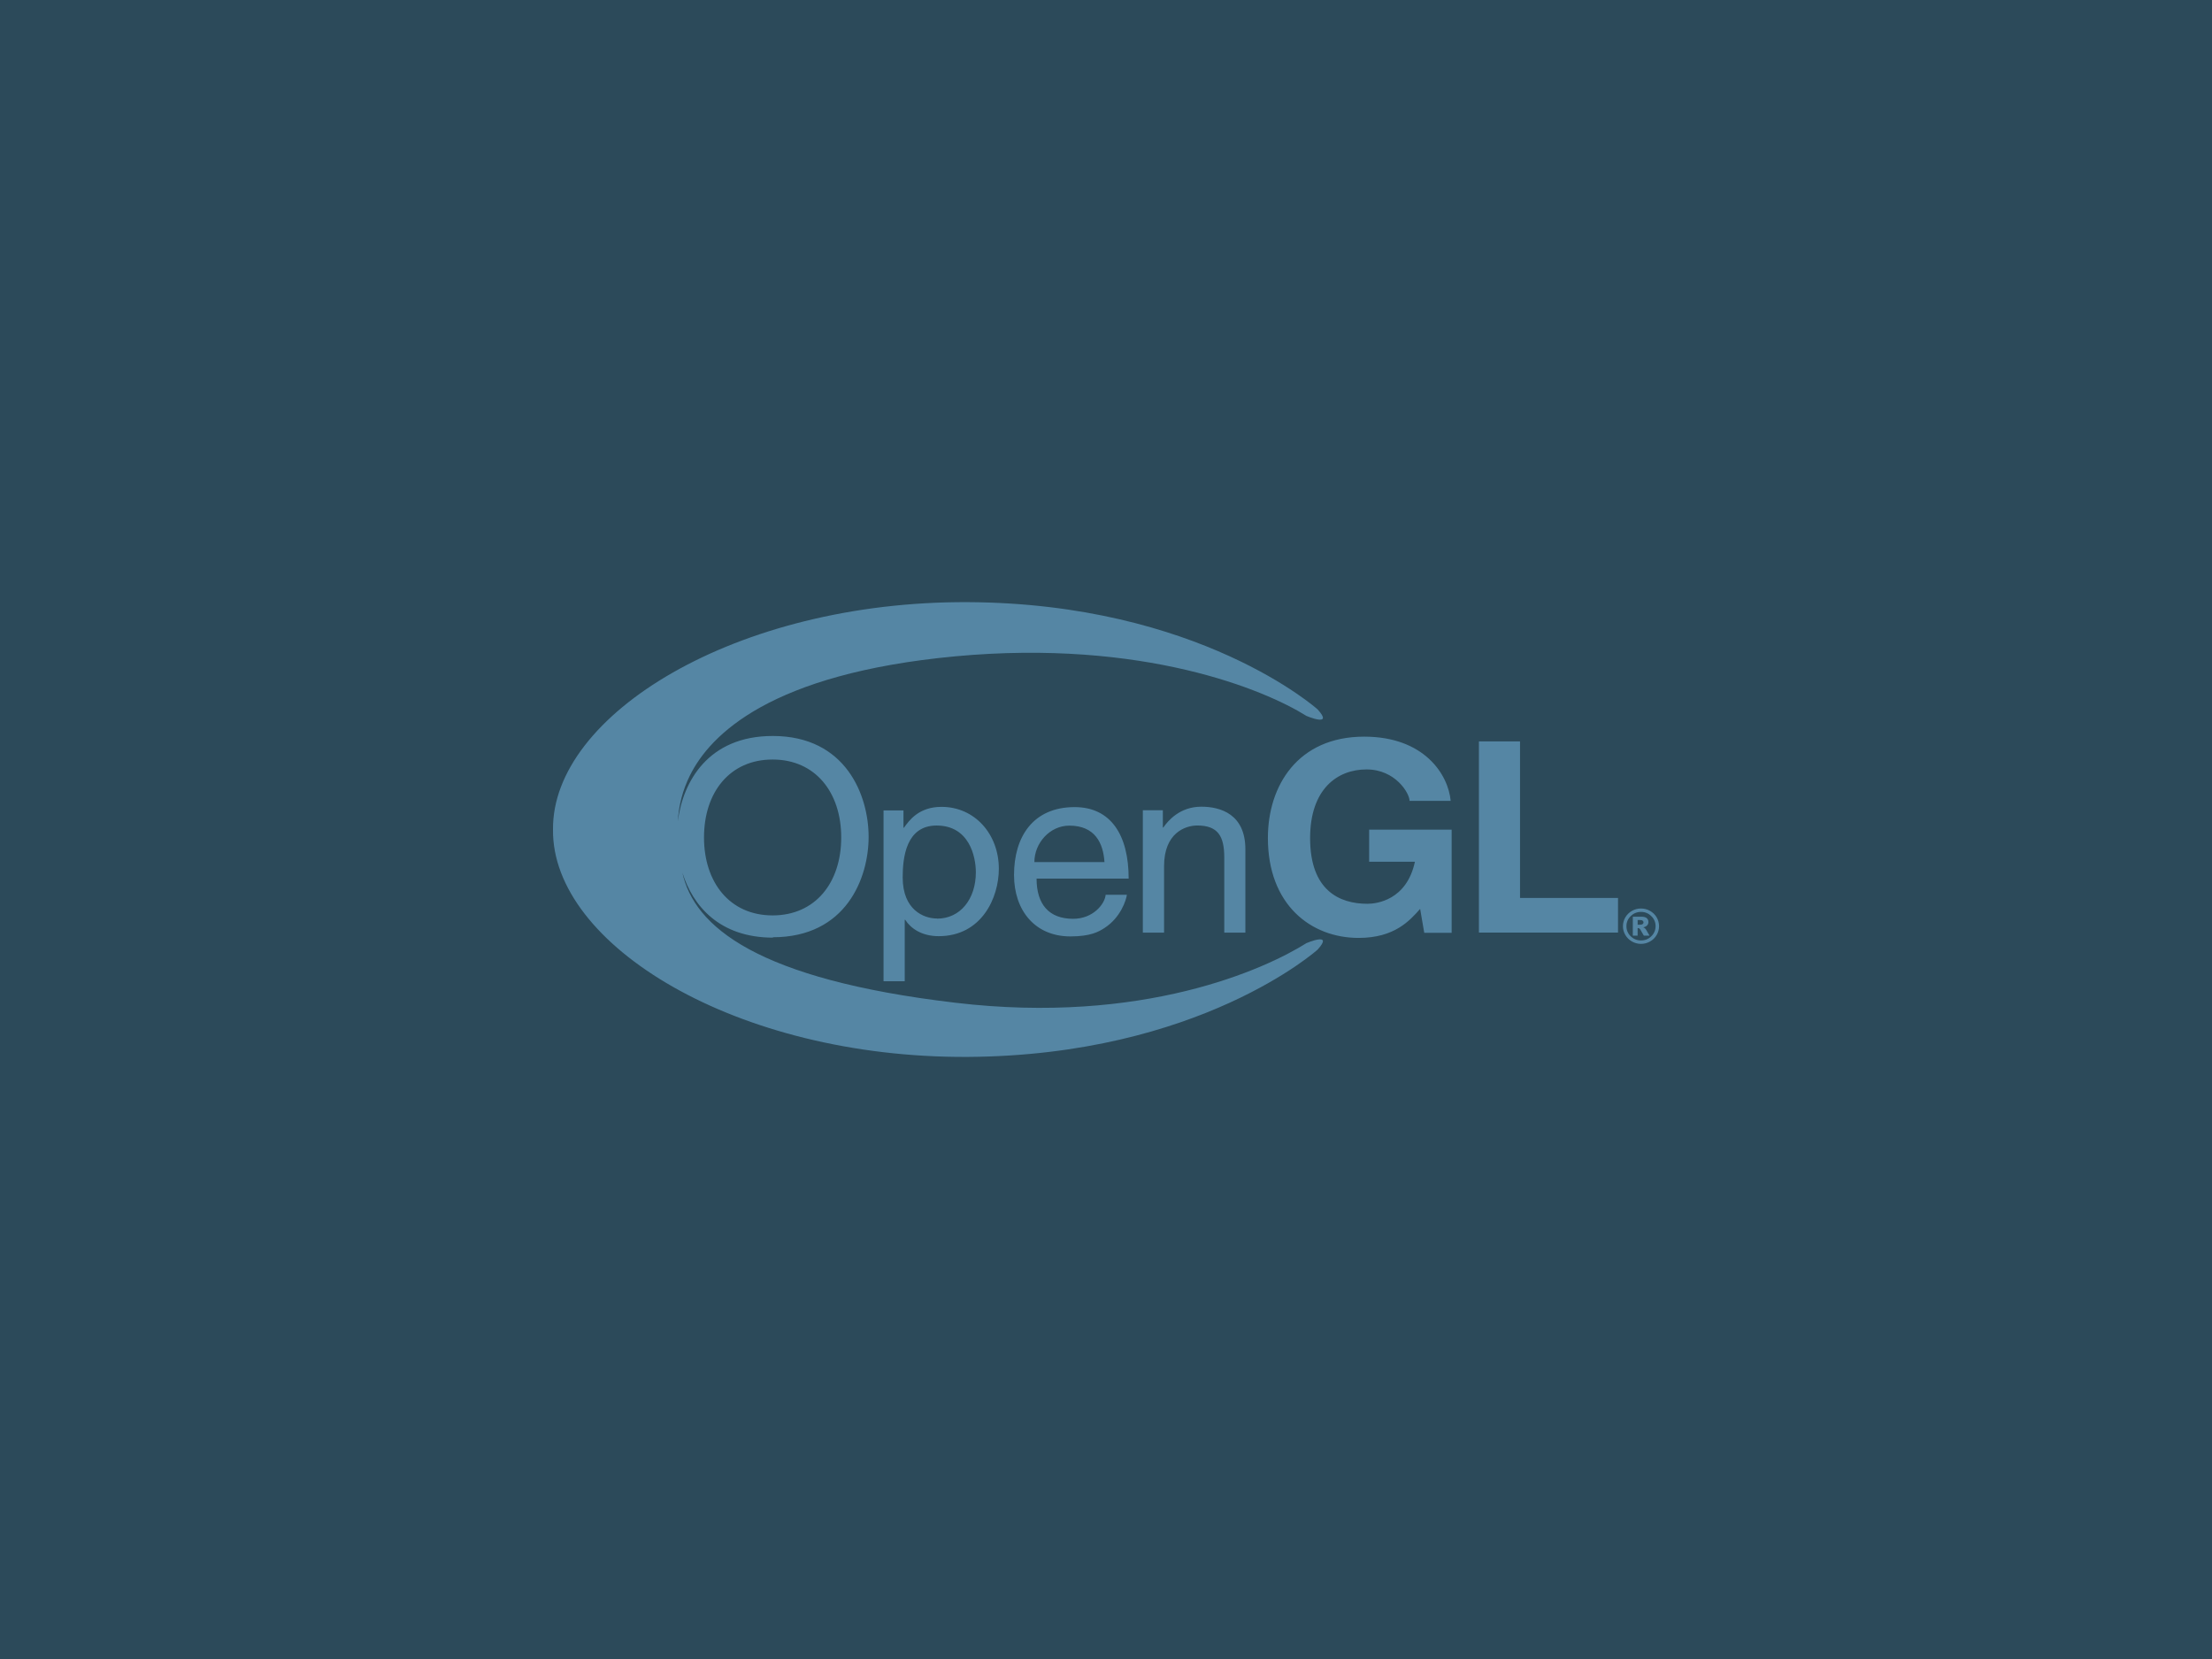 <?xml version="1.0" encoding="UTF-8" standalone="no"?>
<!DOCTYPE svg PUBLIC "-//W3C//DTD SVG 1.1//EN" "http://www.w3.org/Graphics/SVG/1.1/DTD/svg11.dtd">
<svg width="100%" height="100%" viewBox="0 0 1200 900" version="1.1" xmlns="http://www.w3.org/2000/svg" xmlns:xlink="http://www.w3.org/1999/xlink" xml:space="preserve" xmlns:serif="http://www.serif.com/" style="fill-rule:evenodd;clip-rule:evenodd;stroke-linejoin:round;stroke-miterlimit:2;">
    <rect x="0" y="0" width="1200" height="900" style="fill:rgb(44,74,90);"/>
    <g transform="matrix(4.737,0,0,4.737,294.86,153.242)">
        <path d="M26.289,75.031C20.152,75.031 17.086,71.386 15.902,67.578C17.238,73.769 24.457,79.808 47.172,82.488C68.645,85.031 82.637,78.64 87.371,75.66C87.371,75.66 90.562,74.297 88.648,76.406C88.648,76.406 75.14,88.535 48.554,88.691C22.02,88.816 0.926,75.828 1.086,62.648C0.957,49.523 22.02,36.504 48.555,36.609C75.086,36.734 88.649,48.89 88.649,48.89C90.563,50.995 87.372,49.64 87.372,49.64C82.653,46.671 68.696,40.82 47.173,42.812C25.966,44.796 19.079,51.792 16.763,56.464C15.951,58.099 15.48,59.883 15.38,61.706C15.95,57.21 18.829,51.936 26.251,51.936C34.649,51.936 37.231,58.764 37.231,63.487C37.231,68.21 34.657,74.987 26.251,74.987L26.289,75.031ZM111.859,70.488L123.054,70.488L123.054,74.453L107.124,74.453L107.124,52.555L111.831,52.555L111.831,70.465L111.859,70.488ZM94.582,62.664L104,62.664L104,74.477L100.863,74.477L100.394,71.739C99.199,73.079 97.468,75.063 93.343,75.063C87.906,75.063 82.956,71.286 82.956,63.618C82.956,57.634 86.378,52.013 93.987,52.013C100.878,52.013 103.62,56.372 103.889,59.365L99.182,59.365C99.182,58.513 97.577,55.767 94.252,55.767C90.893,55.767 87.791,58.025 87.791,63.642C87.791,69.63 91.15,71.154 94.357,71.154C95.392,71.154 98.845,70.759 99.795,66.338L94.553,66.338L94.553,62.651L94.582,62.664ZM26.234,54.633C21.336,54.633 18.379,58.379 18.379,63.559C18.379,68.707 21.328,72.485 26.234,72.485C31.132,72.485 34.093,68.735 34.093,63.559C34.093,58.407 31.144,54.633 26.234,54.633ZM38.937,60.461L41.222,60.461L41.222,62.441L41.277,62.441C41.859,61.636 42.957,60.054 45.578,60.054C49.41,60.054 52.144,63.206 52.144,67.144C52.144,70.488 50.156,74.863 45.253,74.863C43.323,74.863 42.058,73.98 41.421,72.988L41.366,72.988L41.366,80.023L38.94,80.023L38.94,60.488L38.937,60.461ZM45.07,72.856C47.718,72.856 49.511,70.626 49.511,67.551C49.511,65.75 48.761,62.192 45.015,62.192C41.519,62.192 41.132,65.86 41.132,68.13C41.132,71.845 43.53,72.841 45.07,72.841L45.07,72.856ZM66.812,70.094C66.73,70.766 66.07,72.746 64.25,73.922C63.59,74.352 62.652,74.891 60.34,74.891C56.285,74.891 53.883,71.918 53.883,67.852C53.883,63.516 56.035,60.082 60.824,60.082C64.984,60.082 67.012,63.297 67.012,68.273L56.465,68.273C56.465,71.195 57.867,72.875 60.656,72.875C62.945,72.875 64.293,71.168 64.375,70.121L66.805,70.121L66.812,70.094ZM64.242,66.379C64.101,64.207 63.164,62.203 60.215,62.203C57.981,62.203 56.215,64.207 56.215,66.379L64.242,66.379ZM80.387,74.461L77.961,74.461L77.961,65.852C77.961,63.418 77.242,62.188 74.871,62.188C73.492,62.188 71.066,63.043 71.066,66.844L71.066,74.457L68.636,74.457L68.636,60.441L70.925,60.441L70.925,62.418L70.98,62.418C71.503,61.668 72.851,60.035 75.335,60.035C77.565,60.035 80.378,60.918 80.378,64.91L80.378,74.414M127.754,73.719C127.756,74.075 127.66,74.425 127.477,74.731C127.297,75.043 127.035,75.3 126.719,75.473C126.404,75.653 126.047,75.747 125.684,75.746C125.317,75.746 124.973,75.652 124.653,75.473C124.333,75.294 124.083,75.047 123.895,74.731C123.712,74.425 123.616,74.075 123.618,73.719C123.618,73.36 123.712,73.02 123.895,72.703C124.078,72.394 124.339,72.139 124.653,71.965C124.967,71.787 125.323,71.693 125.684,71.695C126.051,71.695 126.403,71.785 126.719,71.965C127.035,72.145 127.293,72.391 127.477,72.703C127.659,73.01 127.755,73.362 127.754,73.719ZM127.356,73.719C127.364,73.283 127.185,72.863 126.864,72.567C126.54,72.243 126.145,72.083 125.688,72.083C125.231,72.083 124.833,72.243 124.508,72.567C124.19,72.865 124.012,73.283 124.02,73.719C124.012,74.156 124.19,74.576 124.508,74.875C124.82,75.188 125.246,75.361 125.688,75.352C126.149,75.352 126.54,75.196 126.864,74.875C127.182,74.575 127.36,74.156 127.356,73.719ZM124.751,72.633L125.739,72.633C126.016,72.633 126.223,72.692 126.348,72.801C126.473,72.91 126.536,73.063 126.536,73.246C126.536,73.391 126.489,73.516 126.391,73.625C126.297,73.727 126.145,73.805 125.938,73.855C126.006,73.876 126.07,73.909 126.126,73.953C126.196,74.018 126.255,74.093 126.302,74.176C126.423,74.383 126.543,74.592 126.661,74.801L126.009,74.801L125.583,74.063C125.513,73.981 125.438,73.938 125.368,73.938C125.348,73.938 125.329,73.942 125.298,73.946L125.298,74.801L124.747,74.801L124.751,72.633ZM125.302,73.555L125.54,73.555C125.696,73.555 125.81,73.528 125.876,73.477C125.938,73.432 125.974,73.359 125.974,73.282C125.976,73.207 125.941,73.135 125.88,73.091C125.818,73.04 125.712,73.013 125.56,73.013L125.302,73.013L125.302,73.555Z" style="fill:rgb(85,134,164);"/>
    </g>
</svg>
